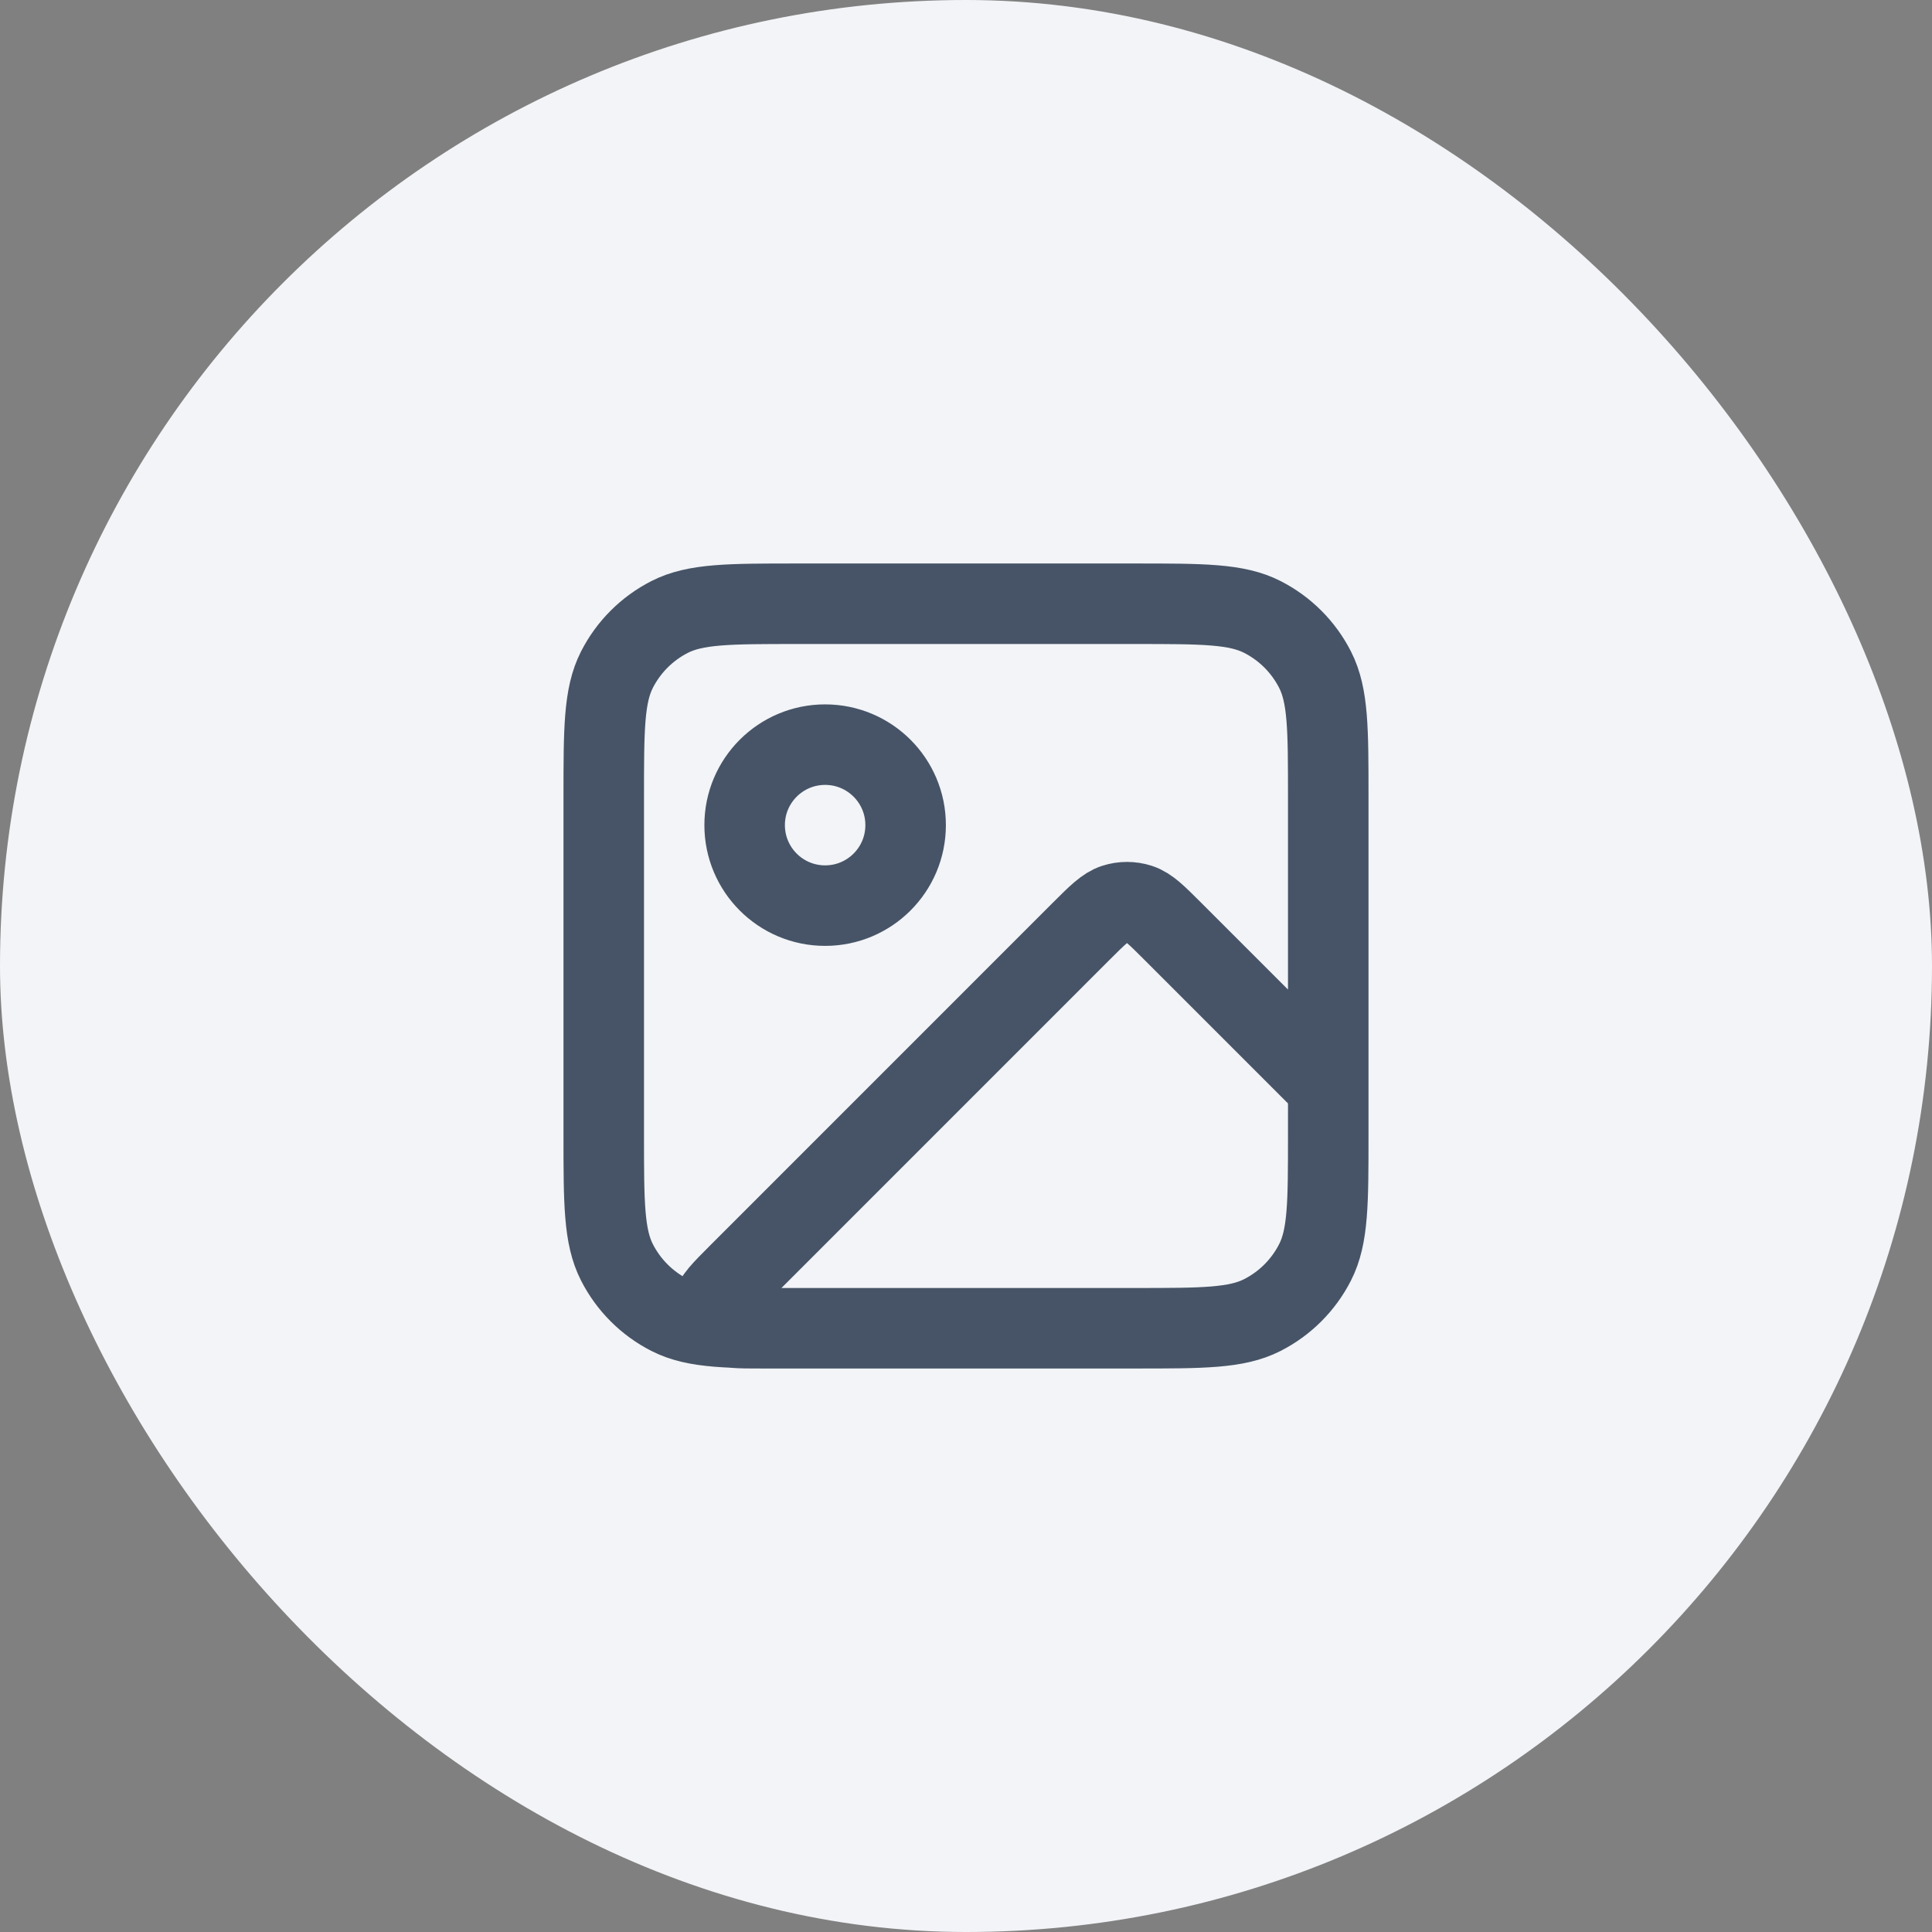 <svg width="40" height="40" viewBox="0 0 40 40" fill="none" xmlns="http://www.w3.org/2000/svg">
<rect x="0" y="0" width="40" height="40" fill="#808080" stroke="none"/>
<rect width="40" height="40" rx="20" fill="#F2F4F7"/>
<path d="M23.5 27.5H15.776C15.271 27.5 15.019 27.5 14.902 27.4C14.801 27.314 14.747 27.184 14.757 27.051C14.769 26.897 14.948 26.719 15.305 26.362L22.39 19.276C22.721 18.946 22.886 18.781 23.076 18.719C23.243 18.665 23.424 18.665 23.591 18.719C23.781 18.781 23.946 18.946 24.276 19.276L27.5 22.5V23.5M23.5 27.5C24.9 27.5 25.6 27.5 26.135 27.227C26.605 26.988 26.988 26.605 27.227 26.135C27.5 25.6 27.5 24.9 27.5 23.5M23.5 27.5H16.5C15.1 27.5 14.4 27.5 13.865 27.227C13.395 26.988 13.012 26.605 12.773 26.135C12.5 25.6 12.5 24.9 12.5 23.5V16.5C12.5 15.1 12.5 14.4 12.773 13.865C13.012 13.395 13.395 13.012 13.865 12.773C14.4 12.5 15.1 12.5 16.5 12.5H23.5C24.9 12.5 25.6 12.5 26.135 12.773C26.605 13.012 26.988 13.395 27.227 13.865C27.5 14.4 27.5 15.1 27.5 16.5V23.5M18.75 17.083C18.75 18.004 18.004 18.75 17.083 18.75C16.163 18.75 15.417 18.004 15.417 17.083C15.417 16.163 16.163 15.417 17.083 15.417C18.004 15.417 18.75 16.163 18.75 17.083Z" stroke="#475467" stroke-width="1.667" stroke-linecap="round" stroke-linejoin="round"/>
</svg>
